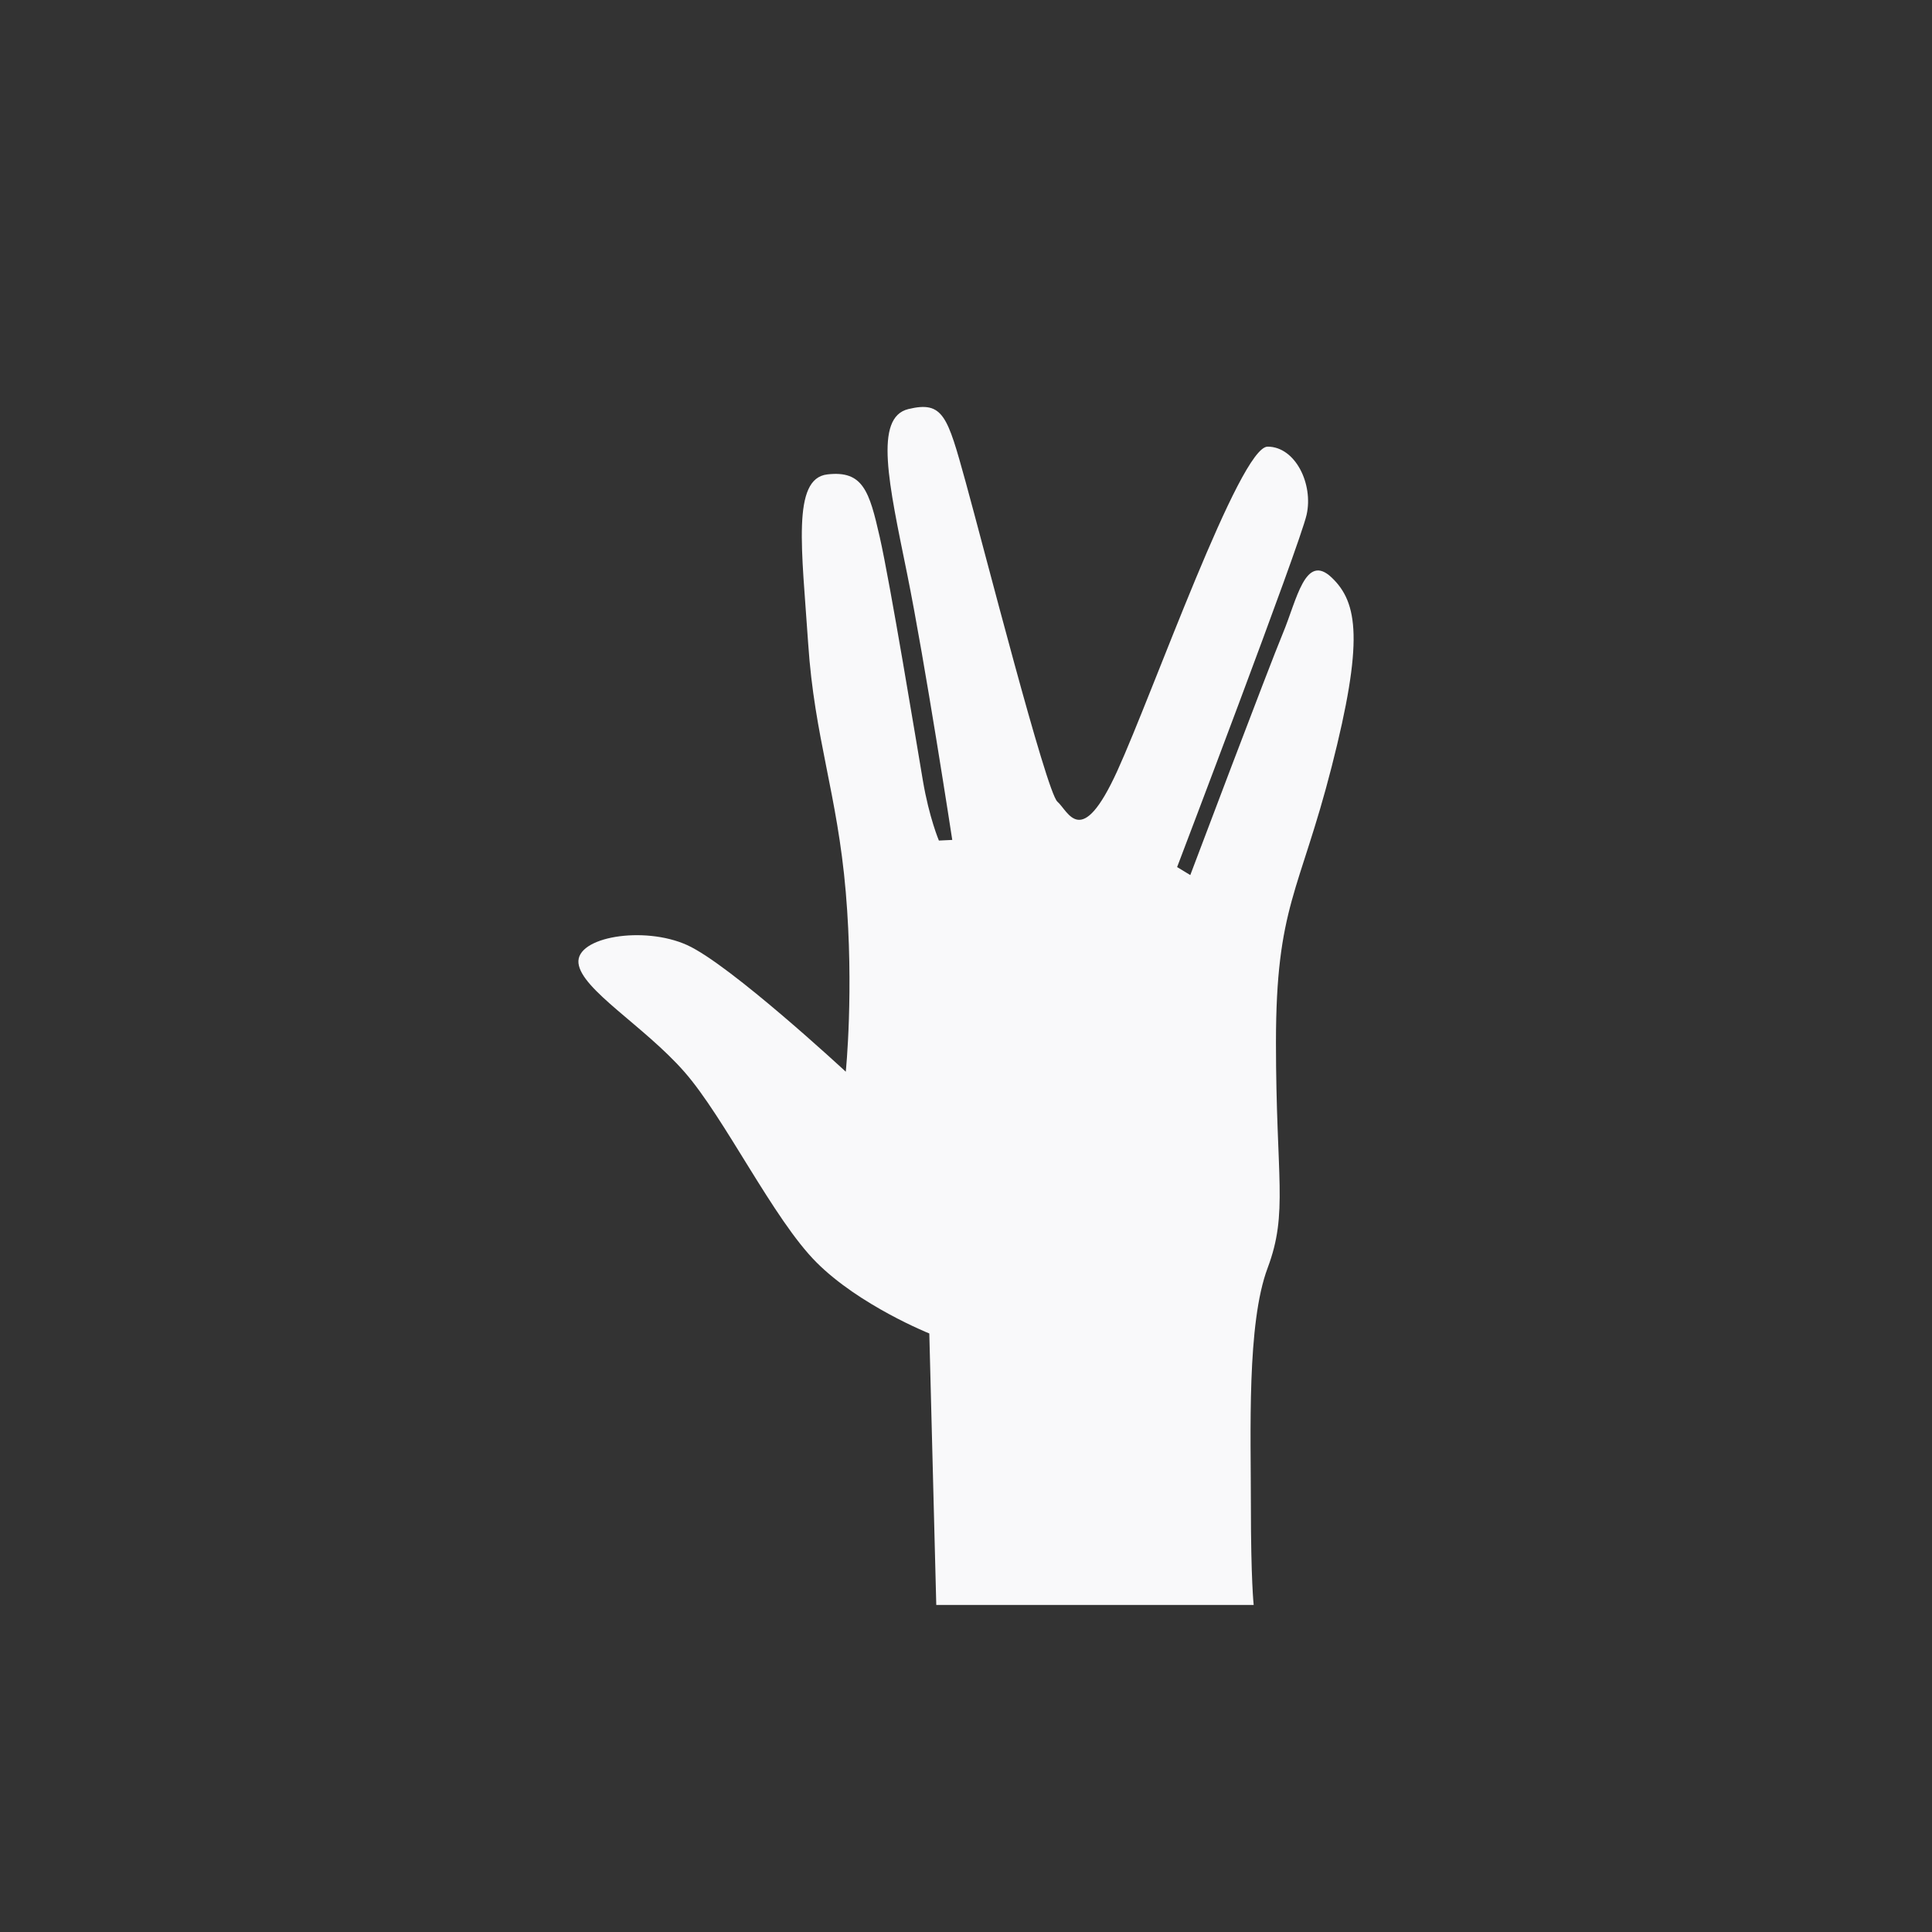 <?xml version="1.0" encoding="utf-8"?>
<!-- Generator: Adobe Illustrator 16.2.1, SVG Export Plug-In . SVG Version: 6.00 Build 0)  -->
<!DOCTYPE svg PUBLIC "-//W3C//DTD SVG 1.1//EN" "http://www.w3.org/Graphics/SVG/1.1/DTD/svg11.dtd">
<svg version="1.1" id="Layer_1" xmlns="http://www.w3.org/2000/svg" xmlns:xlink="http://www.w3.org/1999/xlink" x="0px" y="0px"
	 width="141.732px" height="141.732px" viewBox="0 0 141.732 141.732" enable-background="new 0 0 141.732 141.732"
	 xml:space="preserve">
<rect x="0" y="0" width="141.732" height="141.732" fill="#333333" stroke="none"/>
<path fill="#F9F9FA" d="M62.046,78.621c0,0,0.613-5.975,0-13.175c-0.613-7.2-2.299-11.336-2.758-18.23
	c-0.459-6.894-1.219-12.106,1.402-12.413c2.621-0.306,3.082,1.226,3.848,4.596c0.766,3.371,2.706,15.166,3.166,17.873
	c0.459,2.707,1.174,4.392,1.174,4.392l0.98-0.047c0,0-1.992-13.022-3.318-19.558c-1.328-6.536-2.451-11.438,0.102-12.051
	c2.553-0.613,2.859,0.51,4.188,5.311c1.327,4.8,5.924,22.775,6.74,23.49c0.817,0.715,1.736,3.575,4.392-2.247
	c2.655-5.821,8.987-23.796,11.03-23.796s3.371,2.757,2.859,5.004c-0.51,2.247-9.498,25.839-9.498,25.839l0.967,0.585
	c0,0,5.773-15.292,6.795-17.743s1.635-5.924,3.574-4.085c1.941,1.838,2.35,4.698,0,13.89c-2.348,9.192-4.084,10.213-4.084,20.222
	c0,10.009,0.918,12.46-0.613,16.545c-1.532,4.085-1.226,12.051-1.226,17.464s0.204,7.251,0.204,7.251H68.685l-0.511-19.915
	c0,0-5.106-2.043-8.272-5.209c-3.166-3.165-6.74-10.621-9.703-13.991c-2.961-3.37-7.557-6.026-7.762-7.967
	c-0.204-1.94,4.801-2.757,7.967-1.327S62.046,78.621,62.046,78.621z"/>
</svg>
